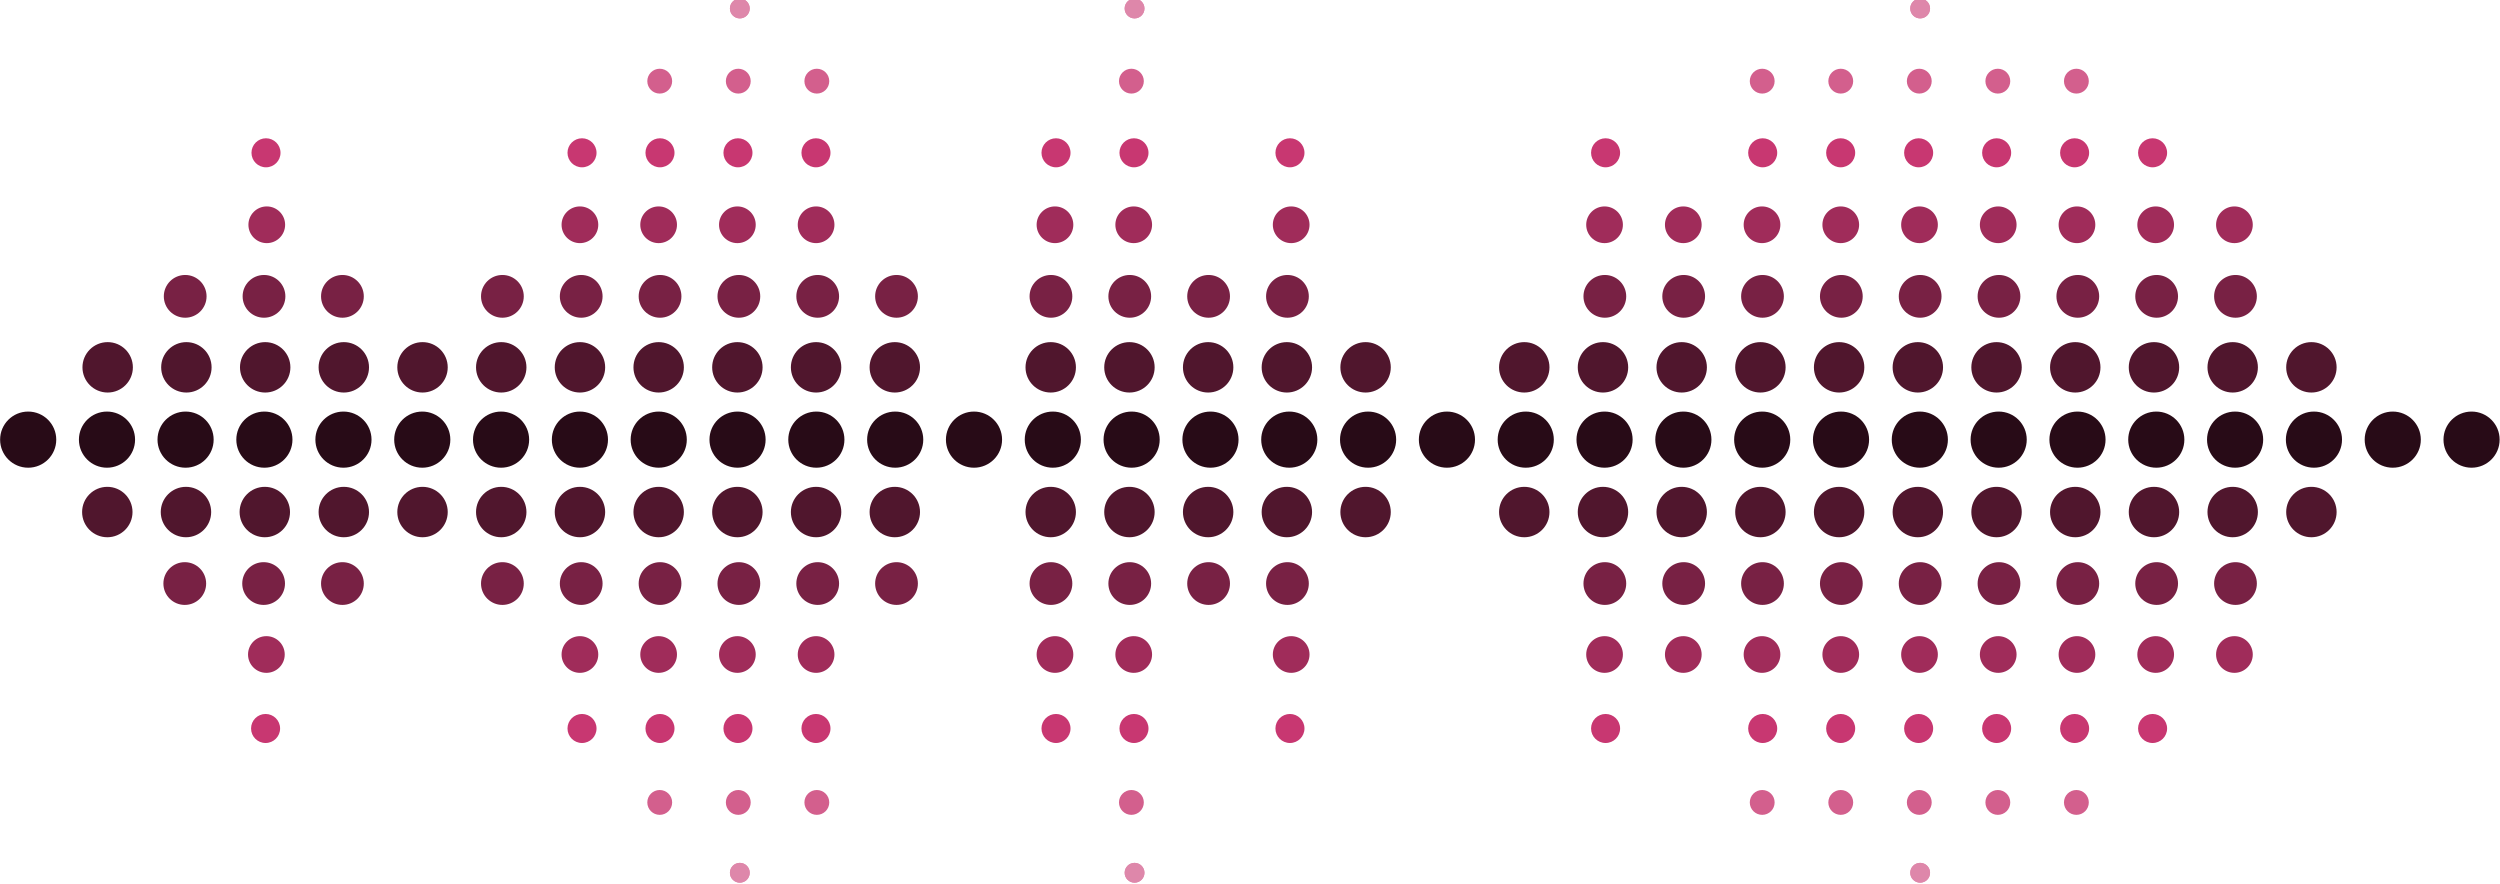 <?xml version="1.0" encoding="UTF-8" standalone="no"?>
<!-- Created with Inkscape (http://www.inkscape.org/) -->

<svg
   xmlns:dc="http://purl.org/dc/elements/1.1/"
   xmlns:cc="http://creativecommons.org/ns#"
   xmlns:rdf="http://www.w3.org/1999/02/22-rdf-syntax-ns#"
   xmlns:svg="http://www.w3.org/2000/svg"
   xmlns="http://www.w3.org/2000/svg"
   xmlns:sodipodi="http://sodipodi.sourceforge.net/DTD/sodipodi-0.dtd"
   xmlns:inkscape="http://www.inkscape.org/namespaces/inkscape"
   width="307.587"
   height="108.795"
   viewBox="0 0 81.382 28.785"
   version="1.1"
   id="svg1044"
   inkscape:version="0.92.4 (5da689c313, 2019-01-14)"
   sodipodi:docname="audio02.svg">
  <defs
     id="defs1038" />
  <sodipodi:namedview
     id="base"
     pagecolor="#ffffff"
     bordercolor="#666666"
     borderopacity="1.0"
     inkscape:pageopacity="0.0"
     inkscape:pageshadow="2"
     inkscape:zoom="3.959798"
     inkscape:cx="153.28897"
     inkscape:cy="36.327076"
     inkscape:document-units="mm"
     inkscape:current-layer="layer1"
     showgrid="false"
     units="px"
     inkscape:window-width="1920"
     inkscape:window-height="1017"
     inkscape:window-x="-8"
     inkscape:window-y="-8"
     inkscape:window-maximized="1" />
  <g
     inkscape:label="Layer 1"
     inkscape:groupmode="layer"
     id="layer1"
     transform="translate(1.668,-237.305)">
    <g
       id="g2564"
       transform="matrix(1.048,0,0,1.048,14.088,-13.951)">
      <g
         id="g2337">
        <circle
           style="opacity:1;fill:#280b17;fill-opacity:1;stroke:none;stroke-width:0.295;stroke-linecap:butt;stroke-linejoin:round;stroke-miterlimit:4;stroke-dasharray:none;stroke-opacity:1"
           id="path1613"
           cx="-14.159"
           cy="253.404"
           r="0.872" />
        <circle
           r="0.872"
           cy="253.404"
           cx="-11.711"
           id="circle1615"
           style="opacity:1;fill:#280b17;fill-opacity:1;stroke:none;stroke-width:0.295;stroke-linecap:butt;stroke-linejoin:round;stroke-miterlimit:4;stroke-dasharray:none;stroke-opacity:1" />
        <circle
           style="opacity:1;fill:#280b17;fill-opacity:1;stroke:none;stroke-width:0.295;stroke-linecap:butt;stroke-linejoin:round;stroke-miterlimit:4;stroke-dasharray:none;stroke-opacity:1"
           id="circle1619"
           cx="-9.27"
           cy="253.404"
           r="0.872" />
        <circle
           r="0.872"
           cy="253.404"
           cx="-6.822"
           id="circle1621"
           style="opacity:1;fill:#280b17;fill-opacity:1;stroke:none;stroke-width:0.295;stroke-linecap:butt;stroke-linejoin:round;stroke-miterlimit:4;stroke-dasharray:none;stroke-opacity:1" />
        <circle
           style="opacity:1;fill:#280b17;fill-opacity:1;stroke:none;stroke-width:0.295;stroke-linecap:butt;stroke-linejoin:round;stroke-miterlimit:4;stroke-dasharray:none;stroke-opacity:1"
           id="circle1623"
           cx="-4.366"
           cy="253.404"
           r="0.872" />
        <circle
           r="0.872"
           cy="253.404"
           cx="-1.918"
           id="circle1625"
           style="opacity:1;fill:#280b17;fill-opacity:1;stroke:none;stroke-width:0.295;stroke-linecap:butt;stroke-linejoin:round;stroke-miterlimit:4;stroke-dasharray:none;stroke-opacity:1" />
        <circle
           style="opacity:1;fill:#280b17;fill-opacity:1;stroke:none;stroke-width:0.295;stroke-linecap:butt;stroke-linejoin:round;stroke-miterlimit:4;stroke-dasharray:none;stroke-opacity:1"
           id="circle1627"
           cx="0.53"
           cy="253.404"
           r="0.872" />
        <circle
           r="0.872"
           cy="253.404"
           cx="2.979"
           id="circle1629"
           style="opacity:1;fill:#280b17;fill-opacity:1;stroke:none;stroke-width:0.295;stroke-linecap:butt;stroke-linejoin:round;stroke-miterlimit:4;stroke-dasharray:none;stroke-opacity:1" />
        <circle
           style="opacity:1;fill:#280b17;fill-opacity:1;stroke:none;stroke-width:0.295;stroke-linecap:butt;stroke-linejoin:round;stroke-miterlimit:4;stroke-dasharray:none;stroke-opacity:1"
           id="circle1631"
           cx="5.427"
           cy="253.404"
           r="0.872" />
        <circle
           r="0.872"
           cy="253.404"
           cx="7.875"
           id="circle1633"
           style="opacity:1;fill:#280b17;fill-opacity:1;stroke:none;stroke-width:0.295;stroke-linecap:butt;stroke-linejoin:round;stroke-miterlimit:4;stroke-dasharray:none;stroke-opacity:1" />
        <circle
           style="opacity:1;fill:#280b17;fill-opacity:1;stroke:none;stroke-width:0.295;stroke-linecap:butt;stroke-linejoin:round;stroke-miterlimit:4;stroke-dasharray:none;stroke-opacity:1"
           id="circle1635"
           cx="10.323"
           cy="253.404"
           r="0.872" />
        <circle
           r="0.872"
           cy="253.404"
           cx="12.772"
           id="circle1637"
           style="opacity:1;fill:#280b17;fill-opacity:1;stroke:none;stroke-width:0.295;stroke-linecap:butt;stroke-linejoin:round;stroke-miterlimit:4;stroke-dasharray:none;stroke-opacity:1" />
        <circle
           style="opacity:1;fill:#280b17;fill-opacity:1;stroke:none;stroke-width:0.295;stroke-linecap:butt;stroke-linejoin:round;stroke-miterlimit:4;stroke-dasharray:none;stroke-opacity:1"
           id="circle1639"
           cx="15.22"
           cy="253.404"
           r="0.872" />
        <circle
           r="0.872"
           cy="253.404"
           cx="17.668"
           id="circle1641"
           style="opacity:1;fill:#280b17;fill-opacity:1;stroke:none;stroke-width:0.295;stroke-linecap:butt;stroke-linejoin:round;stroke-miterlimit:4;stroke-dasharray:none;stroke-opacity:1" />
        <circle
           style="opacity:1;fill:#280b17;fill-opacity:1;stroke:none;stroke-width:0.295;stroke-linecap:butt;stroke-linejoin:round;stroke-miterlimit:4;stroke-dasharray:none;stroke-opacity:1"
           id="circle1643"
           cx="20.116"
           cy="253.404"
           r="0.872" />
        <circle
           r="0.872"
           cy="253.404"
           cx="22.565"
           id="circle1645"
           style="opacity:1;fill:#280b17;fill-opacity:1;stroke:none;stroke-width:0.295;stroke-linecap:butt;stroke-linejoin:round;stroke-miterlimit:4;stroke-dasharray:none;stroke-opacity:1" />
        <circle
           style="opacity:1;fill:#280b17;fill-opacity:1;stroke:none;stroke-width:0.295;stroke-linecap:butt;stroke-linejoin:round;stroke-miterlimit:4;stroke-dasharray:none;stroke-opacity:1"
           id="circle1647"
           cx="25.013"
           cy="253.404"
           r="0.872" />
        <circle
           r="0.872"
           cy="253.404"
           cx="27.461"
           id="circle1649"
           style="opacity:1;fill:#280b17;fill-opacity:1;stroke:none;stroke-width:0.295;stroke-linecap:butt;stroke-linejoin:round;stroke-miterlimit:4;stroke-dasharray:none;stroke-opacity:1" />
        <circle
           style="opacity:1;fill:#280b17;fill-opacity:1;stroke:none;stroke-width:0.295;stroke-linecap:butt;stroke-linejoin:round;stroke-miterlimit:4;stroke-dasharray:none;stroke-opacity:1"
           id="circle1651"
           cx="29.91"
           cy="253.404"
           r="0.872" />
        <circle
           r="0.872"
           cy="253.404"
           cx="32.358"
           id="circle1653"
           style="opacity:1;fill:#280b17;fill-opacity:1;stroke:none;stroke-width:0.295;stroke-linecap:butt;stroke-linejoin:round;stroke-miterlimit:4;stroke-dasharray:none;stroke-opacity:1" />
        <circle
           style="opacity:1;fill:#280b17;fill-opacity:1;stroke:none;stroke-width:0.295;stroke-linecap:butt;stroke-linejoin:round;stroke-miterlimit:4;stroke-dasharray:none;stroke-opacity:1"
           id="circle1655"
           cx="34.806"
           cy="253.404"
           r="0.872" />
        <circle
           r="0.872"
           cy="253.404"
           cx="37.254"
           id="circle1657"
           style="opacity:1;fill:#280b17;fill-opacity:1;stroke:none;stroke-width:0.295;stroke-linecap:butt;stroke-linejoin:round;stroke-miterlimit:4;stroke-dasharray:none;stroke-opacity:1" />
        <circle
           style="opacity:1;fill:#280b17;fill-opacity:1;stroke:none;stroke-width:0.295;stroke-linecap:butt;stroke-linejoin:round;stroke-miterlimit:4;stroke-dasharray:none;stroke-opacity:1"
           id="circle1659"
           cx="39.703"
           cy="253.404"
           r="0.872" />
        <circle
           r="0.872"
           cy="253.404"
           cx="42.151"
           id="circle1661"
           style="opacity:1;fill:#280b17;fill-opacity:1;stroke:none;stroke-width:0.295;stroke-linecap:butt;stroke-linejoin:round;stroke-miterlimit:4;stroke-dasharray:none;stroke-opacity:1" />
        <circle
           style="opacity:1;fill:#280b17;fill-opacity:1;stroke:none;stroke-width:0.295;stroke-linecap:butt;stroke-linejoin:round;stroke-miterlimit:4;stroke-dasharray:none;stroke-opacity:1"
           id="circle1663"
           cx="44.599"
           cy="253.404"
           r="0.872" />
        <circle
           r="0.872"
           cy="253.404"
           cx="47.048"
           id="circle1665"
           style="opacity:1;fill:#280b17;fill-opacity:1;stroke:none;stroke-width:0.295;stroke-linecap:butt;stroke-linejoin:round;stroke-miterlimit:4;stroke-dasharray:none;stroke-opacity:1" />
        <circle
           style="opacity:1;fill:#280b17;fill-opacity:1;stroke:none;stroke-width:0.295;stroke-linecap:butt;stroke-linejoin:round;stroke-miterlimit:4;stroke-dasharray:none;stroke-opacity:1"
           id="circle1667"
           cx="49.496"
           cy="253.404"
           r="0.872" />
        <circle
           r="0.872"
           cy="253.404"
           cx="51.944"
           id="circle1669"
           style="opacity:1;fill:#280b17;fill-opacity:1;stroke:none;stroke-width:0.295;stroke-linecap:butt;stroke-linejoin:round;stroke-miterlimit:4;stroke-dasharray:none;stroke-opacity:1" />
        <circle
           style="opacity:1;fill:#280b17;fill-opacity:1;stroke:none;stroke-width:0.295;stroke-linecap:butt;stroke-linejoin:round;stroke-miterlimit:4;stroke-dasharray:none;stroke-opacity:1"
           id="circle1671"
           cx="54.392"
           cy="253.404"
           r="0.872" />
        <circle
           r="0.872"
           cy="253.404"
           cx="56.841"
           id="circle1673"
           style="opacity:1;fill:#280b17;fill-opacity:1;stroke:none;stroke-width:0.295;stroke-linecap:butt;stroke-linejoin:round;stroke-miterlimit:4;stroke-dasharray:none;stroke-opacity:1" />
        <circle
           style="opacity:1;fill:#280b17;fill-opacity:1;stroke:none;stroke-width:0.295;stroke-linecap:butt;stroke-linejoin:round;stroke-miterlimit:4;stroke-dasharray:none;stroke-opacity:1"
           id="circle1675"
           cx="59.289"
           cy="253.404"
           r="0.872" />
        <circle
           r="0.872"
           cy="253.404"
           cx="61.737"
           id="circle1677"
           style="opacity:1;fill:#280b17;fill-opacity:1;stroke:none;stroke-width:0.295;stroke-linecap:butt;stroke-linejoin:round;stroke-miterlimit:4;stroke-dasharray:none;stroke-opacity:1" />
        <circle
           style="opacity:1;fill:#50162d;fill-opacity:1;stroke:none;stroke-width:0.287;stroke-linecap:butt;stroke-linejoin:round;stroke-miterlimit:4;stroke-dasharray:none;stroke-opacity:1"
           id="path1679"
           cx="-11.69"
           cy="251.158"
           r="0.783" />
        <circle
           r="0.783"
           cy="251.158"
           cx="-9.245"
           id="circle1681"
           style="opacity:1;fill:#50162d;fill-opacity:1;stroke:none;stroke-width:0.287;stroke-linecap:butt;stroke-linejoin:round;stroke-miterlimit:4;stroke-dasharray:none;stroke-opacity:1" />
        <circle
           style="opacity:1;fill:#50162d;fill-opacity:1;stroke:none;stroke-width:0.287;stroke-linecap:butt;stroke-linejoin:round;stroke-miterlimit:4;stroke-dasharray:none;stroke-opacity:1"
           id="circle1683"
           cx="-6.797"
           cy="251.158"
           r="0.783" />
        <circle
           r="0.783"
           cy="251.158"
           cx="-4.355"
           id="circle1685"
           style="opacity:1;fill:#50162d;fill-opacity:1;stroke:none;stroke-width:0.287;stroke-linecap:butt;stroke-linejoin:round;stroke-miterlimit:4;stroke-dasharray:none;stroke-opacity:1" />
        <circle
           style="opacity:1;fill:#50162d;fill-opacity:1;stroke:none;stroke-width:0.287;stroke-linecap:butt;stroke-linejoin:round;stroke-miterlimit:4;stroke-dasharray:none;stroke-opacity:1"
           id="circle1687"
           cx="-1.91"
           cy="251.158"
           r="0.783" />
        <circle
           r="0.783"
           cy="251.158"
           cx="0.535"
           id="circle1689"
           style="opacity:1;fill:#50162d;fill-opacity:1;stroke:none;stroke-width:0.287;stroke-linecap:butt;stroke-linejoin:round;stroke-miterlimit:4;stroke-dasharray:none;stroke-opacity:1" />
        <circle
           style="opacity:1;fill:#50162d;fill-opacity:1;stroke:none;stroke-width:0.287;stroke-linecap:butt;stroke-linejoin:round;stroke-miterlimit:4;stroke-dasharray:none;stroke-opacity:1"
           id="circle1691"
           cx="2.98"
           cy="251.158"
           r="0.783" />
        <circle
           r="0.783"
           cy="251.158"
           cx="5.425"
           id="circle1693"
           style="opacity:1;fill:#50162d;fill-opacity:1;stroke:none;stroke-width:0.287;stroke-linecap:butt;stroke-linejoin:round;stroke-miterlimit:4;stroke-dasharray:none;stroke-opacity:1" />
        <circle
           style="opacity:1;fill:#50162d;fill-opacity:1;stroke:none;stroke-width:0.287;stroke-linecap:butt;stroke-linejoin:round;stroke-miterlimit:4;stroke-dasharray:none;stroke-opacity:1"
           id="circle1695"
           cx="7.87"
           cy="251.158"
           r="0.783" />
        <circle
           r="0.783"
           cy="251.158"
           cx="10.315"
           id="circle1697"
           style="opacity:1;fill:#50162d;fill-opacity:1;stroke:none;stroke-width:0.287;stroke-linecap:butt;stroke-linejoin:round;stroke-miterlimit:4;stroke-dasharray:none;stroke-opacity:1" />
        <circle
           style="opacity:1;fill:#50162d;fill-opacity:1;stroke:none;stroke-width:0.287;stroke-linecap:butt;stroke-linejoin:round;stroke-miterlimit:4;stroke-dasharray:none;stroke-opacity:1"
           id="circle1699"
           cx="12.76"
           cy="251.158"
           r="0.783" />
        <circle
           r="0.783"
           cy="251.158"
           cx="32.312"
           id="circle1723"
           style="opacity:1;fill:#50162d;fill-opacity:1;stroke:none;stroke-width:0.287;stroke-linecap:butt;stroke-linejoin:round;stroke-miterlimit:4;stroke-dasharray:none;stroke-opacity:1" />
        <circle
           style="opacity:1;fill:#50162d;fill-opacity:1;stroke:none;stroke-width:0.287;stroke-linecap:butt;stroke-linejoin:round;stroke-miterlimit:4;stroke-dasharray:none;stroke-opacity:1"
           id="circle1725"
           cx="34.757"
           cy="251.158"
           r="0.783" />
        <circle
           r="0.783"
           cy="251.158"
           cx="37.202"
           id="circle1727"
           style="opacity:1;fill:#50162d;fill-opacity:1;stroke:none;stroke-width:0.287;stroke-linecap:butt;stroke-linejoin:round;stroke-miterlimit:4;stroke-dasharray:none;stroke-opacity:1" />
        <circle
           style="opacity:1;fill:#50162d;fill-opacity:1;stroke:none;stroke-width:0.287;stroke-linecap:butt;stroke-linejoin:round;stroke-miterlimit:4;stroke-dasharray:none;stroke-opacity:1"
           id="circle1729"
           cx="39.647"
           cy="251.158"
           r="0.783" />
        <circle
           r="0.783"
           cy="251.158"
           cx="42.092"
           id="circle1731"
           style="opacity:1;fill:#50162d;fill-opacity:1;stroke:none;stroke-width:0.287;stroke-linecap:butt;stroke-linejoin:round;stroke-miterlimit:4;stroke-dasharray:none;stroke-opacity:1" />
        <circle
           style="opacity:1;fill:#50162d;fill-opacity:1;stroke:none;stroke-width:0.287;stroke-linecap:butt;stroke-linejoin:round;stroke-miterlimit:4;stroke-dasharray:none;stroke-opacity:1"
           id="circle1733"
           cx="44.537"
           cy="251.158"
           r="0.783" />
        <circle
           r="0.783"
           cy="251.158"
           cx="46.982"
           id="circle1735"
           style="opacity:1;fill:#50162d;fill-opacity:1;stroke:none;stroke-width:0.287;stroke-linecap:butt;stroke-linejoin:round;stroke-miterlimit:4;stroke-dasharray:none;stroke-opacity:1" />
        <circle
           style="opacity:1;fill:#50162d;fill-opacity:1;stroke:none;stroke-width:0.287;stroke-linecap:butt;stroke-linejoin:round;stroke-miterlimit:4;stroke-dasharray:none;stroke-opacity:1"
           id="circle1737"
           cx="49.427"
           cy="251.158"
           r="0.783" />
        <circle
           r="0.783"
           cy="251.158"
           cx="51.872"
           id="circle1739"
           style="opacity:1;fill:#50162d;fill-opacity:1;stroke:none;stroke-width:0.287;stroke-linecap:butt;stroke-linejoin:round;stroke-miterlimit:4;stroke-dasharray:none;stroke-opacity:1" />
        <circle
           style="opacity:1;fill:#50162d;fill-opacity:1;stroke:none;stroke-width:0.287;stroke-linecap:butt;stroke-linejoin:round;stroke-miterlimit:4;stroke-dasharray:none;stroke-opacity:1"
           id="circle1741"
           cx="54.317"
           cy="251.158"
           r="0.783" />
        <circle
           r="0.783"
           cy="251.158"
           cx="56.762"
           id="circle1743"
           style="opacity:1;fill:#50162d;fill-opacity:1;stroke:none;stroke-width:0.287;stroke-linecap:butt;stroke-linejoin:round;stroke-miterlimit:4;stroke-dasharray:none;stroke-opacity:1" />
        <circle
           r="0.783"
           cy="251.158"
           cx="17.603"
           id="circle1745"
           style="opacity:1;fill:#50162d;fill-opacity:1;stroke:none;stroke-width:0.287;stroke-linecap:butt;stroke-linejoin:round;stroke-miterlimit:4;stroke-dasharray:none;stroke-opacity:1" />
        <circle
           style="opacity:1;fill:#50162d;fill-opacity:1;stroke:none;stroke-width:0.287;stroke-linecap:butt;stroke-linejoin:round;stroke-miterlimit:4;stroke-dasharray:none;stroke-opacity:1"
           id="circle1747"
           cx="20.048"
           cy="251.158"
           r="0.783" />
        <circle
           r="0.783"
           cy="251.158"
           cx="22.493"
           id="circle1749"
           style="opacity:1;fill:#50162d;fill-opacity:1;stroke:none;stroke-width:0.287;stroke-linecap:butt;stroke-linejoin:round;stroke-miterlimit:4;stroke-dasharray:none;stroke-opacity:1" />
        <circle
           style="opacity:1;fill:#50162d;fill-opacity:1;stroke:none;stroke-width:0.287;stroke-linecap:butt;stroke-linejoin:round;stroke-miterlimit:4;stroke-dasharray:none;stroke-opacity:1"
           id="circle1751"
           cx="24.938"
           cy="251.158"
           r="0.783" />
        <circle
           r="0.783"
           cy="251.158"
           cx="27.383"
           id="circle1753"
           style="opacity:1;fill:#50162d;fill-opacity:1;stroke:none;stroke-width:0.287;stroke-linecap:butt;stroke-linejoin:round;stroke-miterlimit:4;stroke-dasharray:none;stroke-opacity:1" />
        <circle
           r="0.783"
           cy="255.653"
           cx="-11.701"
           id="circle1755"
           style="opacity:1;fill:#50162d;fill-opacity:1;stroke:none;stroke-width:0.287;stroke-linecap:butt;stroke-linejoin:round;stroke-miterlimit:4;stroke-dasharray:none;stroke-opacity:1" />
        <circle
           style="opacity:1;fill:#50162d;fill-opacity:1;stroke:none;stroke-width:0.287;stroke-linecap:butt;stroke-linejoin:round;stroke-miterlimit:4;stroke-dasharray:none;stroke-opacity:1"
           id="circle1757"
           cx="-9.258"
           cy="255.653"
           r="0.783" />
        <circle
           r="0.783"
           cy="255.653"
           cx="-6.809"
           id="circle1759"
           style="opacity:1;fill:#50162d;fill-opacity:1;stroke:none;stroke-width:0.287;stroke-linecap:butt;stroke-linejoin:round;stroke-miterlimit:4;stroke-dasharray:none;stroke-opacity:1" />
        <circle
           style="opacity:1;fill:#50162d;fill-opacity:1;stroke:none;stroke-width:0.287;stroke-linecap:butt;stroke-linejoin:round;stroke-miterlimit:4;stroke-dasharray:none;stroke-opacity:1"
           id="circle1761"
           cx="-4.355"
           cy="255.653"
           r="0.783" />
        <circle
           r="0.783"
           cy="255.653"
           cx="-1.91"
           id="circle1763"
           style="opacity:1;fill:#50162d;fill-opacity:1;stroke:none;stroke-width:0.287;stroke-linecap:butt;stroke-linejoin:round;stroke-miterlimit:4;stroke-dasharray:none;stroke-opacity:1" />
        <circle
           style="opacity:1;fill:#50162d;fill-opacity:1;stroke:none;stroke-width:0.287;stroke-linecap:butt;stroke-linejoin:round;stroke-miterlimit:4;stroke-dasharray:none;stroke-opacity:1"
           id="circle1765"
           cx="0.535"
           cy="255.653"
           r="0.783" />
        <circle
           r="0.783"
           cy="255.653"
           cx="2.98"
           id="circle1767"
           style="opacity:1;fill:#50162d;fill-opacity:1;stroke:none;stroke-width:0.287;stroke-linecap:butt;stroke-linejoin:round;stroke-miterlimit:4;stroke-dasharray:none;stroke-opacity:1" />
        <circle
           style="opacity:1;fill:#50162d;fill-opacity:1;stroke:none;stroke-width:0.287;stroke-linecap:butt;stroke-linejoin:round;stroke-miterlimit:4;stroke-dasharray:none;stroke-opacity:1"
           id="circle1769"
           cx="5.425"
           cy="255.653"
           r="0.783" />
        <circle
           r="0.783"
           cy="255.653"
           cx="7.87"
           id="circle1771"
           style="opacity:1;fill:#50162d;fill-opacity:1;stroke:none;stroke-width:0.287;stroke-linecap:butt;stroke-linejoin:round;stroke-miterlimit:4;stroke-dasharray:none;stroke-opacity:1" />
        <circle
           style="opacity:1;fill:#50162d;fill-opacity:1;stroke:none;stroke-width:0.287;stroke-linecap:butt;stroke-linejoin:round;stroke-miterlimit:4;stroke-dasharray:none;stroke-opacity:1"
           id="circle1773"
           cx="10.315"
           cy="255.653"
           r="0.783" />
        <circle
           r="0.783"
           cy="255.653"
           cx="12.76"
           id="circle1775"
           style="opacity:1;fill:#50162d;fill-opacity:1;stroke:none;stroke-width:0.287;stroke-linecap:butt;stroke-linejoin:round;stroke-miterlimit:4;stroke-dasharray:none;stroke-opacity:1" />
        <circle
           style="opacity:1;fill:#50162d;fill-opacity:1;stroke:none;stroke-width:0.287;stroke-linecap:butt;stroke-linejoin:round;stroke-miterlimit:4;stroke-dasharray:none;stroke-opacity:1"
           id="circle1777"
           cx="32.312"
           cy="255.653"
           r="0.783" />
        <circle
           r="0.783"
           cy="255.653"
           cx="34.757"
           id="circle1779"
           style="opacity:1;fill:#50162d;fill-opacity:1;stroke:none;stroke-width:0.287;stroke-linecap:butt;stroke-linejoin:round;stroke-miterlimit:4;stroke-dasharray:none;stroke-opacity:1" />
        <circle
           style="opacity:1;fill:#50162d;fill-opacity:1;stroke:none;stroke-width:0.287;stroke-linecap:butt;stroke-linejoin:round;stroke-miterlimit:4;stroke-dasharray:none;stroke-opacity:1"
           id="circle1781"
           cx="37.202"
           cy="255.653"
           r="0.783" />
        <circle
           r="0.783"
           cy="255.653"
           cx="39.647"
           id="circle1783"
           style="opacity:1;fill:#50162d;fill-opacity:1;stroke:none;stroke-width:0.287;stroke-linecap:butt;stroke-linejoin:round;stroke-miterlimit:4;stroke-dasharray:none;stroke-opacity:1" />
        <circle
           style="opacity:1;fill:#50162d;fill-opacity:1;stroke:none;stroke-width:0.287;stroke-linecap:butt;stroke-linejoin:round;stroke-miterlimit:4;stroke-dasharray:none;stroke-opacity:1"
           id="circle1785"
           cx="42.092"
           cy="255.653"
           r="0.783" />
        <circle
           r="0.783"
           cy="255.653"
           cx="44.537"
           id="circle1787"
           style="opacity:1;fill:#50162d;fill-opacity:1;stroke:none;stroke-width:0.287;stroke-linecap:butt;stroke-linejoin:round;stroke-miterlimit:4;stroke-dasharray:none;stroke-opacity:1" />
        <circle
           style="opacity:1;fill:#50162d;fill-opacity:1;stroke:none;stroke-width:0.287;stroke-linecap:butt;stroke-linejoin:round;stroke-miterlimit:4;stroke-dasharray:none;stroke-opacity:1"
           id="circle1789"
           cx="46.982"
           cy="255.653"
           r="0.783" />
        <circle
           r="0.783"
           cy="255.653"
           cx="49.427"
           id="circle1791"
           style="opacity:1;fill:#50162d;fill-opacity:1;stroke:none;stroke-width:0.287;stroke-linecap:butt;stroke-linejoin:round;stroke-miterlimit:4;stroke-dasharray:none;stroke-opacity:1" />
        <circle
           style="opacity:1;fill:#50162d;fill-opacity:1;stroke:none;stroke-width:0.287;stroke-linecap:butt;stroke-linejoin:round;stroke-miterlimit:4;stroke-dasharray:none;stroke-opacity:1"
           id="circle1793"
           cx="51.872"
           cy="255.653"
           r="0.783" />
        <circle
           r="0.783"
           cy="255.653"
           cx="54.317"
           id="circle1795"
           style="opacity:1;fill:#50162d;fill-opacity:1;stroke:none;stroke-width:0.287;stroke-linecap:butt;stroke-linejoin:round;stroke-miterlimit:4;stroke-dasharray:none;stroke-opacity:1" />
        <circle
           style="opacity:1;fill:#50162d;fill-opacity:1;stroke:none;stroke-width:0.287;stroke-linecap:butt;stroke-linejoin:round;stroke-miterlimit:4;stroke-dasharray:none;stroke-opacity:1"
           id="circle1797"
           cx="56.762"
           cy="255.653"
           r="0.783" />
        <circle
           style="opacity:1;fill:#50162d;fill-opacity:1;stroke:none;stroke-width:0.287;stroke-linecap:butt;stroke-linejoin:round;stroke-miterlimit:4;stroke-dasharray:none;stroke-opacity:1"
           id="circle1799"
           cx="17.603"
           cy="255.653"
           r="0.783" />
        <circle
           r="0.783"
           cy="255.653"
           cx="20.048"
           id="circle1801"
           style="opacity:1;fill:#50162d;fill-opacity:1;stroke:none;stroke-width:0.287;stroke-linecap:butt;stroke-linejoin:round;stroke-miterlimit:4;stroke-dasharray:none;stroke-opacity:1" />
        <circle
           style="opacity:1;fill:#50162d;fill-opacity:1;stroke:none;stroke-width:0.287;stroke-linecap:butt;stroke-linejoin:round;stroke-miterlimit:4;stroke-dasharray:none;stroke-opacity:1"
           id="circle1803"
           cx="22.493"
           cy="255.653"
           r="0.783" />
        <circle
           r="0.783"
           cy="255.653"
           cx="24.938"
           id="circle1805"
           style="opacity:1;fill:#50162d;fill-opacity:1;stroke:none;stroke-width:0.287;stroke-linecap:butt;stroke-linejoin:round;stroke-miterlimit:4;stroke-dasharray:none;stroke-opacity:1" />
        <circle
           style="opacity:1;fill:#50162d;fill-opacity:1;stroke:none;stroke-width:0.287;stroke-linecap:butt;stroke-linejoin:round;stroke-miterlimit:4;stroke-dasharray:none;stroke-opacity:1"
           id="circle1807"
           cx="27.383"
           cy="255.653"
           r="0.783" />
        <circle
           style="opacity:1;fill:#782144;fill-opacity:1;stroke:none;stroke-width:0.261;stroke-linecap:butt;stroke-linejoin:round;stroke-miterlimit:4;stroke-dasharray:none;stroke-opacity:1"
           id="path1809"
           cx="34.815"
           cy="248.953"
           r="0.664" />
        <circle
           r="0.664"
           cy="248.953"
           cx="37.264"
           id="circle1811"
           style="opacity:1;fill:#782144;fill-opacity:1;stroke:none;stroke-width:0.261;stroke-linecap:butt;stroke-linejoin:round;stroke-miterlimit:4;stroke-dasharray:none;stroke-opacity:1" />
        <circle
           style="opacity:1;fill:#782144;fill-opacity:1;stroke:none;stroke-width:0.261;stroke-linecap:butt;stroke-linejoin:round;stroke-miterlimit:4;stroke-dasharray:none;stroke-opacity:1"
           id="circle1813"
           cx="39.712"
           cy="248.953"
           r="0.664" />
        <circle
           r="0.664"
           cy="248.953"
           cx="42.161"
           id="circle1815"
           style="opacity:1;fill:#782144;fill-opacity:1;stroke:none;stroke-width:0.261;stroke-linecap:butt;stroke-linejoin:round;stroke-miterlimit:4;stroke-dasharray:none;stroke-opacity:1" />
        <circle
           style="opacity:1;fill:#782144;fill-opacity:1;stroke:none;stroke-width:0.261;stroke-linecap:butt;stroke-linejoin:round;stroke-miterlimit:4;stroke-dasharray:none;stroke-opacity:1"
           id="circle1817"
           cx="44.609"
           cy="248.953"
           r="0.664" />
        <circle
           r="0.664"
           cy="248.953"
           cx="47.058"
           id="circle1819"
           style="opacity:1;fill:#782144;fill-opacity:1;stroke:none;stroke-width:0.261;stroke-linecap:butt;stroke-linejoin:round;stroke-miterlimit:4;stroke-dasharray:none;stroke-opacity:1" />
        <circle
           style="opacity:1;fill:#782144;fill-opacity:1;stroke:none;stroke-width:0.261;stroke-linecap:butt;stroke-linejoin:round;stroke-miterlimit:4;stroke-dasharray:none;stroke-opacity:1"
           id="circle1821"
           cx="49.506"
           cy="248.953"
           r="0.664" />
        <circle
           r="0.664"
           cy="248.953"
           cx="51.955"
           id="circle1823"
           style="opacity:1;fill:#782144;fill-opacity:1;stroke:none;stroke-width:0.261;stroke-linecap:butt;stroke-linejoin:round;stroke-miterlimit:4;stroke-dasharray:none;stroke-opacity:1" />
        <circle
           style="opacity:1;fill:#782144;fill-opacity:1;stroke:none;stroke-width:0.261;stroke-linecap:butt;stroke-linejoin:round;stroke-miterlimit:4;stroke-dasharray:none;stroke-opacity:1"
           id="circle1825"
           cx="54.404"
           cy="248.953"
           r="0.664" />
        <circle
           r="0.664"
           cy="248.953"
           cx="0.571"
           id="circle1841"
           style="opacity:1;fill:#782144;fill-opacity:1;stroke:none;stroke-width:0.261;stroke-linecap:butt;stroke-linejoin:round;stroke-miterlimit:4;stroke-dasharray:none;stroke-opacity:1" />
        <circle
           style="opacity:1;fill:#782144;fill-opacity:1;stroke:none;stroke-width:0.261;stroke-linecap:butt;stroke-linejoin:round;stroke-miterlimit:4;stroke-dasharray:none;stroke-opacity:1"
           id="circle1843"
           cx="3.019"
           cy="248.953"
           r="0.664" />
        <circle
           r="0.664"
           cy="248.953"
           cx="5.468"
           id="circle1845"
           style="opacity:1;fill:#782144;fill-opacity:1;stroke:none;stroke-width:0.261;stroke-linecap:butt;stroke-linejoin:round;stroke-miterlimit:4;stroke-dasharray:none;stroke-opacity:1" />
        <circle
           style="opacity:1;fill:#782144;fill-opacity:1;stroke:none;stroke-width:0.261;stroke-linecap:butt;stroke-linejoin:round;stroke-miterlimit:4;stroke-dasharray:none;stroke-opacity:1"
           id="circle1847"
           cx="7.916"
           cy="248.953"
           r="0.664" />
        <circle
           r="0.664"
           cy="248.953"
           cx="10.365"
           id="circle1849"
           style="opacity:1;fill:#782144;fill-opacity:1;stroke:none;stroke-width:0.261;stroke-linecap:butt;stroke-linejoin:round;stroke-miterlimit:4;stroke-dasharray:none;stroke-opacity:1" />
        <circle
           style="opacity:1;fill:#782144;fill-opacity:1;stroke:none;stroke-width:0.261;stroke-linecap:butt;stroke-linejoin:round;stroke-miterlimit:4;stroke-dasharray:none;stroke-opacity:1"
           id="circle1851"
           cx="12.813"
           cy="248.953"
           r="0.664" />
        <circle
           style="opacity:1;fill:#782144;fill-opacity:1;stroke:none;stroke-width:0.261;stroke-linecap:butt;stroke-linejoin:round;stroke-miterlimit:4;stroke-dasharray:none;stroke-opacity:1"
           id="circle1853"
           cx="17.61"
           cy="248.953"
           r="0.664" />
        <circle
           r="0.664"
           cy="248.953"
           cx="20.058"
           id="circle1855"
           style="opacity:1;fill:#782144;fill-opacity:1;stroke:none;stroke-width:0.261;stroke-linecap:butt;stroke-linejoin:round;stroke-miterlimit:4;stroke-dasharray:none;stroke-opacity:1" />
        <circle
           style="opacity:1;fill:#782144;fill-opacity:1;stroke:none;stroke-width:0.261;stroke-linecap:butt;stroke-linejoin:round;stroke-miterlimit:4;stroke-dasharray:none;stroke-opacity:1"
           id="circle1857"
           cx="22.507"
           cy="248.953"
           r="0.664" />
        <circle
           r="0.664"
           cy="248.953"
           cx="24.956"
           id="circle1859"
           style="opacity:1;fill:#782144;fill-opacity:1;stroke:none;stroke-width:0.261;stroke-linecap:butt;stroke-linejoin:round;stroke-miterlimit:4;stroke-dasharray:none;stroke-opacity:1" />
        <circle
           style="opacity:1;fill:#782144;fill-opacity:1;stroke:none;stroke-width:0.261;stroke-linecap:butt;stroke-linejoin:round;stroke-miterlimit:4;stroke-dasharray:none;stroke-opacity:1"
           id="circle1861"
           cx="-9.282"
           cy="248.953"
           r="0.664" />
        <circle
           r="0.664"
           cy="248.953"
           cx="-6.834"
           id="circle1863"
           style="opacity:1;fill:#782144;fill-opacity:1;stroke:none;stroke-width:0.261;stroke-linecap:butt;stroke-linejoin:round;stroke-miterlimit:4;stroke-dasharray:none;stroke-opacity:1" />
        <circle
           style="opacity:1;fill:#782144;fill-opacity:1;stroke:none;stroke-width:0.261;stroke-linecap:butt;stroke-linejoin:round;stroke-miterlimit:4;stroke-dasharray:none;stroke-opacity:1"
           id="circle1865"
           cx="-4.398"
           cy="248.953"
           r="0.664" />
        <circle
           r="0.664"
           cy="257.874"
           cx="34.815"
           id="circle1867"
           style="opacity:1;fill:#782144;fill-opacity:1;stroke:none;stroke-width:0.261;stroke-linecap:butt;stroke-linejoin:round;stroke-miterlimit:4;stroke-dasharray:none;stroke-opacity:1" />
        <circle
           style="opacity:1;fill:#782144;fill-opacity:1;stroke:none;stroke-width:0.261;stroke-linecap:butt;stroke-linejoin:round;stroke-miterlimit:4;stroke-dasharray:none;stroke-opacity:1"
           id="circle1869"
           cx="37.264"
           cy="257.874"
           r="0.664" />
        <circle
           r="0.664"
           cy="257.874"
           cx="39.712"
           id="circle1871"
           style="opacity:1;fill:#782144;fill-opacity:1;stroke:none;stroke-width:0.261;stroke-linecap:butt;stroke-linejoin:round;stroke-miterlimit:4;stroke-dasharray:none;stroke-opacity:1" />
        <circle
           style="opacity:1;fill:#782144;fill-opacity:1;stroke:none;stroke-width:0.261;stroke-linecap:butt;stroke-linejoin:round;stroke-miterlimit:4;stroke-dasharray:none;stroke-opacity:1"
           id="circle1873"
           cx="42.161"
           cy="257.874"
           r="0.664" />
        <circle
           r="0.664"
           cy="257.874"
           cx="44.609"
           id="circle1875"
           style="opacity:1;fill:#782144;fill-opacity:1;stroke:none;stroke-width:0.261;stroke-linecap:butt;stroke-linejoin:round;stroke-miterlimit:4;stroke-dasharray:none;stroke-opacity:1" />
        <circle
           style="opacity:1;fill:#782144;fill-opacity:1;stroke:none;stroke-width:0.261;stroke-linecap:butt;stroke-linejoin:round;stroke-miterlimit:4;stroke-dasharray:none;stroke-opacity:1"
           id="circle1877"
           cx="47.058"
           cy="257.874"
           r="0.664" />
        <circle
           r="0.664"
           cy="257.874"
           cx="49.506"
           id="circle1879"
           style="opacity:1;fill:#782144;fill-opacity:1;stroke:none;stroke-width:0.261;stroke-linecap:butt;stroke-linejoin:round;stroke-miterlimit:4;stroke-dasharray:none;stroke-opacity:1" />
        <circle
           style="opacity:1;fill:#782144;fill-opacity:1;stroke:none;stroke-width:0.261;stroke-linecap:butt;stroke-linejoin:round;stroke-miterlimit:4;stroke-dasharray:none;stroke-opacity:1"
           id="circle1881"
           cx="51.955"
           cy="257.874"
           r="0.664" />
        <circle
           r="0.664"
           cy="257.874"
           cx="54.404"
           id="circle1883"
           style="opacity:1;fill:#782144;fill-opacity:1;stroke:none;stroke-width:0.261;stroke-linecap:butt;stroke-linejoin:round;stroke-miterlimit:4;stroke-dasharray:none;stroke-opacity:1" />
        <circle
           style="opacity:1;fill:#782144;fill-opacity:1;stroke:none;stroke-width:0.261;stroke-linecap:butt;stroke-linejoin:round;stroke-miterlimit:4;stroke-dasharray:none;stroke-opacity:1"
           id="circle1885"
           cx="0.571"
           cy="257.874"
           r="0.664" />
        <circle
           r="0.664"
           cy="257.874"
           cx="3.019"
           id="circle1887"
           style="opacity:1;fill:#782144;fill-opacity:1;stroke:none;stroke-width:0.261;stroke-linecap:butt;stroke-linejoin:round;stroke-miterlimit:4;stroke-dasharray:none;stroke-opacity:1" />
        <circle
           style="opacity:1;fill:#782144;fill-opacity:1;stroke:none;stroke-width:0.261;stroke-linecap:butt;stroke-linejoin:round;stroke-miterlimit:4;stroke-dasharray:none;stroke-opacity:1"
           id="circle1889"
           cx="5.468"
           cy="257.874"
           r="0.664" />
        <circle
           r="0.664"
           cy="257.874"
           cx="7.916"
           id="circle1891"
           style="opacity:1;fill:#782144;fill-opacity:1;stroke:none;stroke-width:0.261;stroke-linecap:butt;stroke-linejoin:round;stroke-miterlimit:4;stroke-dasharray:none;stroke-opacity:1" />
        <circle
           style="opacity:1;fill:#782144;fill-opacity:1;stroke:none;stroke-width:0.261;stroke-linecap:butt;stroke-linejoin:round;stroke-miterlimit:4;stroke-dasharray:none;stroke-opacity:1"
           id="circle1893"
           cx="10.365"
           cy="257.874"
           r="0.664" />
        <circle
           r="0.664"
           cy="257.874"
           cx="12.813"
           id="circle1895"
           style="opacity:1;fill:#782144;fill-opacity:1;stroke:none;stroke-width:0.261;stroke-linecap:butt;stroke-linejoin:round;stroke-miterlimit:4;stroke-dasharray:none;stroke-opacity:1" />
        <circle
           r="0.664"
           cy="257.874"
           cx="17.61"
           id="circle1897"
           style="opacity:1;fill:#782144;fill-opacity:1;stroke:none;stroke-width:0.261;stroke-linecap:butt;stroke-linejoin:round;stroke-miterlimit:4;stroke-dasharray:none;stroke-opacity:1" />
        <circle
           style="opacity:1;fill:#782144;fill-opacity:1;stroke:none;stroke-width:0.261;stroke-linecap:butt;stroke-linejoin:round;stroke-miterlimit:4;stroke-dasharray:none;stroke-opacity:1"
           id="circle1899"
           cx="20.058"
           cy="257.874"
           r="0.664" />
        <circle
           r="0.664"
           cy="257.874"
           cx="22.507"
           id="circle1901"
           style="opacity:1;fill:#782144;fill-opacity:1;stroke:none;stroke-width:0.261;stroke-linecap:butt;stroke-linejoin:round;stroke-miterlimit:4;stroke-dasharray:none;stroke-opacity:1" />
        <circle
           style="opacity:1;fill:#782144;fill-opacity:1;stroke:none;stroke-width:0.261;stroke-linecap:butt;stroke-linejoin:round;stroke-miterlimit:4;stroke-dasharray:none;stroke-opacity:1"
           id="circle1903"
           cx="24.956"
           cy="257.874"
           r="0.664" />
        <circle
           r="0.664"
           cy="257.874"
           cx="-9.295"
           id="circle1905"
           style="opacity:1;fill:#782144;fill-opacity:1;stroke:none;stroke-width:0.261;stroke-linecap:butt;stroke-linejoin:round;stroke-miterlimit:4;stroke-dasharray:none;stroke-opacity:1" />
        <circle
           style="opacity:1;fill:#782144;fill-opacity:1;stroke:none;stroke-width:0.261;stroke-linecap:butt;stroke-linejoin:round;stroke-miterlimit:4;stroke-dasharray:none;stroke-opacity:1"
           id="circle1907"
           cx="-6.846"
           cy="257.874"
           r="0.664" />
        <circle
           r="0.664"
           cy="257.874"
           cx="-4.398"
           id="circle1909"
           style="opacity:1;fill:#782144;fill-opacity:1;stroke:none;stroke-width:0.261;stroke-linecap:butt;stroke-linejoin:round;stroke-miterlimit:4;stroke-dasharray:none;stroke-opacity:1" />
        <circle
           style="opacity:1;fill:#a02c5a;fill-opacity:1;stroke:none;stroke-width:0.247;stroke-linecap:butt;stroke-linejoin:round;stroke-miterlimit:4;stroke-dasharray:none;stroke-opacity:1"
           id="path1911"
           cx="34.806"
           cy="246.73"
           r="0.57" />
        <circle
           r="0.57"
           cy="246.73"
           cx="37.252"
           id="circle1913"
           style="opacity:1;fill:#a02c5a;fill-opacity:1;stroke:none;stroke-width:0.247;stroke-linecap:butt;stroke-linejoin:round;stroke-miterlimit:4;stroke-dasharray:none;stroke-opacity:1" />
        <circle
           style="opacity:1;fill:#a02c5a;fill-opacity:1;stroke:none;stroke-width:0.247;stroke-linecap:butt;stroke-linejoin:round;stroke-miterlimit:4;stroke-dasharray:none;stroke-opacity:1"
           id="circle1915"
           cx="39.697"
           cy="246.73"
           r="0.57" />
        <circle
           r="0.57"
           cy="246.73"
           cx="42.143"
           id="circle1917"
           style="opacity:1;fill:#a02c5a;fill-opacity:1;stroke:none;stroke-width:0.247;stroke-linecap:butt;stroke-linejoin:round;stroke-miterlimit:4;stroke-dasharray:none;stroke-opacity:1" />
        <circle
           style="opacity:1;fill:#a02c5a;fill-opacity:1;stroke:none;stroke-width:0.247;stroke-linecap:butt;stroke-linejoin:round;stroke-miterlimit:4;stroke-dasharray:none;stroke-opacity:1"
           id="circle1919"
           cx="44.589"
           cy="246.73"
           r="0.57" />
        <circle
           r="0.57"
           cy="246.73"
           cx="47.034"
           id="circle1921"
           style="opacity:1;fill:#a02c5a;fill-opacity:1;stroke:none;stroke-width:0.247;stroke-linecap:butt;stroke-linejoin:round;stroke-miterlimit:4;stroke-dasharray:none;stroke-opacity:1" />
        <circle
           style="opacity:1;fill:#a02c5a;fill-opacity:1;stroke:none;stroke-width:0.247;stroke-linecap:butt;stroke-linejoin:round;stroke-miterlimit:4;stroke-dasharray:none;stroke-opacity:1"
           id="circle1923"
           cx="49.48"
           cy="246.73"
           r="0.57" />
        <circle
           r="0.57"
           cy="246.73"
           cx="51.925"
           id="circle1925"
           style="opacity:1;fill:#a02c5a;fill-opacity:1;stroke:none;stroke-width:0.247;stroke-linecap:butt;stroke-linejoin:round;stroke-miterlimit:4;stroke-dasharray:none;stroke-opacity:1" />
        <circle
           style="opacity:1;fill:#a02c5a;fill-opacity:1;stroke:none;stroke-width:0.247;stroke-linecap:butt;stroke-linejoin:round;stroke-miterlimit:4;stroke-dasharray:none;stroke-opacity:1"
           id="circle1927"
           cx="54.371"
           cy="246.73"
           r="0.57" />
        <circle
           r="0.57"
           cy="246.73"
           cx="2.979"
           id="circle1929"
           style="opacity:1;fill:#a02c5a;fill-opacity:1;stroke:none;stroke-width:0.247;stroke-linecap:butt;stroke-linejoin:round;stroke-miterlimit:4;stroke-dasharray:none;stroke-opacity:1" />
        <circle
           style="opacity:1;fill:#a02c5a;fill-opacity:1;stroke:none;stroke-width:0.247;stroke-linecap:butt;stroke-linejoin:round;stroke-miterlimit:4;stroke-dasharray:none;stroke-opacity:1"
           id="circle1931"
           cx="5.424"
           cy="246.73"
           r="0.57" />
        <circle
           r="0.57"
           cy="246.73"
           cx="7.87"
           id="circle1933"
           style="opacity:1;fill:#a02c5a;fill-opacity:1;stroke:none;stroke-width:0.247;stroke-linecap:butt;stroke-linejoin:round;stroke-miterlimit:4;stroke-dasharray:none;stroke-opacity:1" />
        <circle
           style="opacity:1;fill:#a02c5a;fill-opacity:1;stroke:none;stroke-width:0.247;stroke-linecap:butt;stroke-linejoin:round;stroke-miterlimit:4;stroke-dasharray:none;stroke-opacity:1"
           id="circle1935"
           cx="10.315"
           cy="246.73"
           r="0.57" />
        <circle
           style="opacity:1;fill:#a02c5a;fill-opacity:1;stroke:none;stroke-width:0.247;stroke-linecap:butt;stroke-linejoin:round;stroke-miterlimit:4;stroke-dasharray:none;stroke-opacity:1"
           id="circle1937"
           cx="17.735"
           cy="246.73"
           r="0.57" />
        <circle
           r="0.57"
           cy="246.73"
           cx="20.181"
           id="circle1939"
           style="opacity:1;fill:#a02c5a;fill-opacity:1;stroke:none;stroke-width:0.247;stroke-linecap:butt;stroke-linejoin:round;stroke-miterlimit:4;stroke-dasharray:none;stroke-opacity:1" />
        <circle
           r="0.57"
           cy="246.73"
           cx="25.072"
           id="circle1941"
           style="opacity:1;fill:#a02c5a;fill-opacity:1;stroke:none;stroke-width:0.247;stroke-linecap:butt;stroke-linejoin:round;stroke-miterlimit:4;stroke-dasharray:none;stroke-opacity:1" />
        <circle
           style="opacity:1;fill:#a02c5a;fill-opacity:1;stroke:none;stroke-width:0.247;stroke-linecap:butt;stroke-linejoin:round;stroke-miterlimit:4;stroke-dasharray:none;stroke-opacity:1"
           id="circle1943"
           cx="-6.748"
           cy="246.73"
           r="0.57" />
        <circle
           r="0.57"
           cy="260.078"
           cx="34.806"
           id="circle1945"
           style="opacity:1;fill:#a02c5a;fill-opacity:1;stroke:none;stroke-width:0.247;stroke-linecap:butt;stroke-linejoin:round;stroke-miterlimit:4;stroke-dasharray:none;stroke-opacity:1" />
        <circle
           style="opacity:1;fill:#a02c5a;fill-opacity:1;stroke:none;stroke-width:0.247;stroke-linecap:butt;stroke-linejoin:round;stroke-miterlimit:4;stroke-dasharray:none;stroke-opacity:1"
           id="circle1947"
           cx="37.252"
           cy="260.078"
           r="0.57" />
        <circle
           r="0.57"
           cy="260.078"
           cx="39.697"
           id="circle1949"
           style="opacity:1;fill:#a02c5a;fill-opacity:1;stroke:none;stroke-width:0.247;stroke-linecap:butt;stroke-linejoin:round;stroke-miterlimit:4;stroke-dasharray:none;stroke-opacity:1" />
        <circle
           style="opacity:1;fill:#a02c5a;fill-opacity:1;stroke:none;stroke-width:0.247;stroke-linecap:butt;stroke-linejoin:round;stroke-miterlimit:4;stroke-dasharray:none;stroke-opacity:1"
           id="circle1951"
           cx="42.143"
           cy="260.078"
           r="0.57" />
        <circle
           r="0.57"
           cy="260.078"
           cx="44.589"
           id="circle1953"
           style="opacity:1;fill:#a02c5a;fill-opacity:1;stroke:none;stroke-width:0.247;stroke-linecap:butt;stroke-linejoin:round;stroke-miterlimit:4;stroke-dasharray:none;stroke-opacity:1" />
        <circle
           style="opacity:1;fill:#a02c5a;fill-opacity:1;stroke:none;stroke-width:0.247;stroke-linecap:butt;stroke-linejoin:round;stroke-miterlimit:4;stroke-dasharray:none;stroke-opacity:1"
           id="circle1955"
           cx="47.034"
           cy="260.078"
           r="0.57" />
        <circle
           r="0.57"
           cy="260.078"
           cx="49.48"
           id="circle1957"
           style="opacity:1;fill:#a02c5a;fill-opacity:1;stroke:none;stroke-width:0.247;stroke-linecap:butt;stroke-linejoin:round;stroke-miterlimit:4;stroke-dasharray:none;stroke-opacity:1" />
        <circle
           style="opacity:1;fill:#a02c5a;fill-opacity:1;stroke:none;stroke-width:0.247;stroke-linecap:butt;stroke-linejoin:round;stroke-miterlimit:4;stroke-dasharray:none;stroke-opacity:1"
           id="circle1959"
           cx="51.925"
           cy="260.078"
           r="0.57" />
        <circle
           r="0.57"
           cy="260.078"
           cx="54.371"
           id="circle1961"
           style="opacity:1;fill:#a02c5a;fill-opacity:1;stroke:none;stroke-width:0.247;stroke-linecap:butt;stroke-linejoin:round;stroke-miterlimit:4;stroke-dasharray:none;stroke-opacity:1" />
        <circle
           style="opacity:1;fill:#a02c5a;fill-opacity:1;stroke:none;stroke-width:0.247;stroke-linecap:butt;stroke-linejoin:round;stroke-miterlimit:4;stroke-dasharray:none;stroke-opacity:1"
           id="circle1963"
           cx="2.979"
           cy="260.078"
           r="0.57" />
        <circle
           r="0.57"
           cy="260.078"
           cx="5.424"
           id="circle1965"
           style="opacity:1;fill:#a02c5a;fill-opacity:1;stroke:none;stroke-width:0.247;stroke-linecap:butt;stroke-linejoin:round;stroke-miterlimit:4;stroke-dasharray:none;stroke-opacity:1" />
        <circle
           style="opacity:1;fill:#a02c5a;fill-opacity:1;stroke:none;stroke-width:0.247;stroke-linecap:butt;stroke-linejoin:round;stroke-miterlimit:4;stroke-dasharray:none;stroke-opacity:1"
           id="circle1967"
           cx="7.87"
           cy="260.078"
           r="0.57" />
        <circle
           r="0.57"
           cy="260.078"
           cx="10.315"
           id="circle1969"
           style="opacity:1;fill:#a02c5a;fill-opacity:1;stroke:none;stroke-width:0.247;stroke-linecap:butt;stroke-linejoin:round;stroke-miterlimit:4;stroke-dasharray:none;stroke-opacity:1" />
        <circle
           r="0.57"
           cy="260.078"
           cx="17.735"
           id="circle1971"
           style="opacity:1;fill:#a02c5a;fill-opacity:1;stroke:none;stroke-width:0.247;stroke-linecap:butt;stroke-linejoin:round;stroke-miterlimit:4;stroke-dasharray:none;stroke-opacity:1" />
        <circle
           style="opacity:1;fill:#a02c5a;fill-opacity:1;stroke:none;stroke-width:0.247;stroke-linecap:butt;stroke-linejoin:round;stroke-miterlimit:4;stroke-dasharray:none;stroke-opacity:1"
           id="circle1973"
           cx="20.181"
           cy="260.078"
           r="0.57" />
        <circle
           style="opacity:1;fill:#a02c5a;fill-opacity:1;stroke:none;stroke-width:0.247;stroke-linecap:butt;stroke-linejoin:round;stroke-miterlimit:4;stroke-dasharray:none;stroke-opacity:1"
           id="circle1975"
           cx="25.072"
           cy="260.078"
           r="0.57" />
        <circle
           r="0.57"
           cy="260.078"
           cx="-6.76"
           id="circle1977"
           style="opacity:1;fill:#a02c5a;fill-opacity:1;stroke:none;stroke-width:0.247;stroke-linecap:butt;stroke-linejoin:round;stroke-miterlimit:4;stroke-dasharray:none;stroke-opacity:1" />
        <circle
           style="opacity:1;fill:#c83771;fill-opacity:1;stroke:none;stroke-width:0.261;stroke-linecap:butt;stroke-linejoin:round;stroke-miterlimit:4;stroke-dasharray:none;stroke-opacity:1"
           id="path1981"
           cx="49.407"
           cy="244.494"
           r="0.451" />
        <circle
           r="0.451"
           cy="244.494"
           cx="51.829"
           id="circle1983"
           style="opacity:1;fill:#c83771;fill-opacity:1;stroke:none;stroke-width:0.261;stroke-linecap:butt;stroke-linejoin:round;stroke-miterlimit:4;stroke-dasharray:none;stroke-opacity:1" />
        <circle
           r="0.451"
           cy="244.494"
           cx="44.562"
           id="circle1985"
           style="opacity:1;fill:#c83771;fill-opacity:1;stroke:none;stroke-width:0.261;stroke-linecap:butt;stroke-linejoin:round;stroke-miterlimit:4;stroke-dasharray:none;stroke-opacity:1" />
        <circle
           style="opacity:1;fill:#c83771;fill-opacity:1;stroke:none;stroke-width:0.261;stroke-linecap:butt;stroke-linejoin:round;stroke-miterlimit:4;stroke-dasharray:none;stroke-opacity:1"
           id="circle1987"
           cx="46.985"
           cy="244.494"
           r="0.451" />
        <circle
           style="opacity:1;fill:#c83771;fill-opacity:1;stroke:none;stroke-width:0.261;stroke-linecap:butt;stroke-linejoin:round;stroke-miterlimit:4;stroke-dasharray:none;stroke-opacity:1"
           id="circle1989"
           cx="39.718"
           cy="244.494"
           r="0.451" />
        <circle
           r="0.451"
           cy="244.494"
           cx="42.14"
           id="circle1991"
           style="opacity:1;fill:#c83771;fill-opacity:1;stroke:none;stroke-width:0.261;stroke-linecap:butt;stroke-linejoin:round;stroke-miterlimit:4;stroke-dasharray:none;stroke-opacity:1" />
        <circle
           r="0.451"
           cy="244.494"
           cx="34.838"
           id="circle1993"
           style="opacity:1;fill:#c83771;fill-opacity:1;stroke:none;stroke-width:0.261;stroke-linecap:butt;stroke-linejoin:round;stroke-miterlimit:4;stroke-dasharray:none;stroke-opacity:1" />
        <circle
           r="0.451"
           cy="244.494"
           cx="25.034"
           id="circle1995"
           style="opacity:1;fill:#c83771;fill-opacity:1;stroke:none;stroke-width:0.261;stroke-linecap:butt;stroke-linejoin:round;stroke-miterlimit:4;stroke-dasharray:none;stroke-opacity:1" />
        <circle
           r="0.451"
           cy="244.494"
           cx="17.767"
           id="circle1997"
           style="opacity:1;fill:#c83771;fill-opacity:1;stroke:none;stroke-width:0.261;stroke-linecap:butt;stroke-linejoin:round;stroke-miterlimit:4;stroke-dasharray:none;stroke-opacity:1" />
        <circle
           style="opacity:1;fill:#c83771;fill-opacity:1;stroke:none;stroke-width:0.261;stroke-linecap:butt;stroke-linejoin:round;stroke-miterlimit:4;stroke-dasharray:none;stroke-opacity:1"
           id="circle1999"
           cx="20.189"
           cy="244.494"
           r="0.451" />
        <circle
           style="opacity:1;fill:#c83771;fill-opacity:1;stroke:none;stroke-width:0.261;stroke-linecap:butt;stroke-linejoin:round;stroke-miterlimit:4;stroke-dasharray:none;stroke-opacity:1"
           id="circle2011"
           cx="7.888"
           cy="244.494"
           r="0.451" />
        <circle
           r="0.451"
           cy="244.494"
           cx="10.311"
           id="circle2013"
           style="opacity:1;fill:#c83771;fill-opacity:1;stroke:none;stroke-width:0.261;stroke-linecap:butt;stroke-linejoin:round;stroke-miterlimit:4;stroke-dasharray:none;stroke-opacity:1" />
        <circle
           r="0.451"
           cy="244.494"
           cx="3.044"
           id="circle2015"
           style="opacity:1;fill:#c83771;fill-opacity:1;stroke:none;stroke-width:0.261;stroke-linecap:butt;stroke-linejoin:round;stroke-miterlimit:4;stroke-dasharray:none;stroke-opacity:1" />
        <circle
           style="opacity:1;fill:#c83771;fill-opacity:1;stroke:none;stroke-width:0.261;stroke-linecap:butt;stroke-linejoin:round;stroke-miterlimit:4;stroke-dasharray:none;stroke-opacity:1"
           id="circle2017"
           cx="5.466"
           cy="244.494"
           r="0.451" />
        <circle
           style="opacity:1;fill:#c83771;fill-opacity:1;stroke:none;stroke-width:0.261;stroke-linecap:butt;stroke-linejoin:round;stroke-miterlimit:4;stroke-dasharray:none;stroke-opacity:1"
           id="circle2019"
           cx="-6.772"
           cy="244.494"
           r="0.451" />
        <circle
           r="0.451"
           cy="262.376"
           cx="49.407"
           id="circle2021"
           style="opacity:1;fill:#c83771;fill-opacity:1;stroke:none;stroke-width:0.261;stroke-linecap:butt;stroke-linejoin:round;stroke-miterlimit:4;stroke-dasharray:none;stroke-opacity:1" />
        <circle
           style="opacity:1;fill:#c83771;fill-opacity:1;stroke:none;stroke-width:0.261;stroke-linecap:butt;stroke-linejoin:round;stroke-miterlimit:4;stroke-dasharray:none;stroke-opacity:1"
           id="circle2023"
           cx="51.829"
           cy="262.376"
           r="0.451" />
        <circle
           style="opacity:1;fill:#c83771;fill-opacity:1;stroke:none;stroke-width:0.261;stroke-linecap:butt;stroke-linejoin:round;stroke-miterlimit:4;stroke-dasharray:none;stroke-opacity:1"
           id="circle2025"
           cx="44.562"
           cy="262.376"
           r="0.451" />
        <circle
           r="0.451"
           cy="262.376"
           cx="46.985"
           id="circle2027"
           style="opacity:1;fill:#c83771;fill-opacity:1;stroke:none;stroke-width:0.261;stroke-linecap:butt;stroke-linejoin:round;stroke-miterlimit:4;stroke-dasharray:none;stroke-opacity:1" />
        <circle
           r="0.451"
           cy="262.376"
           cx="39.718"
           id="circle2029"
           style="opacity:1;fill:#c83771;fill-opacity:1;stroke:none;stroke-width:0.261;stroke-linecap:butt;stroke-linejoin:round;stroke-miterlimit:4;stroke-dasharray:none;stroke-opacity:1" />
        <circle
           style="opacity:1;fill:#c83771;fill-opacity:1;stroke:none;stroke-width:0.261;stroke-linecap:butt;stroke-linejoin:round;stroke-miterlimit:4;stroke-dasharray:none;stroke-opacity:1"
           id="circle2031"
           cx="42.14"
           cy="262.376"
           r="0.451" />
        <circle
           style="opacity:1;fill:#c83771;fill-opacity:1;stroke:none;stroke-width:0.261;stroke-linecap:butt;stroke-linejoin:round;stroke-miterlimit:4;stroke-dasharray:none;stroke-opacity:1"
           id="circle2033"
           cx="34.838"
           cy="262.376"
           r="0.451" />
        <circle
           style="opacity:1;fill:#c83771;fill-opacity:1;stroke:none;stroke-width:0.261;stroke-linecap:butt;stroke-linejoin:round;stroke-miterlimit:4;stroke-dasharray:none;stroke-opacity:1"
           id="circle2035"
           cx="25.034"
           cy="262.376"
           r="0.451" />
        <circle
           style="opacity:1;fill:#c83771;fill-opacity:1;stroke:none;stroke-width:0.261;stroke-linecap:butt;stroke-linejoin:round;stroke-miterlimit:4;stroke-dasharray:none;stroke-opacity:1"
           id="circle2037"
           cx="17.767"
           cy="262.376"
           r="0.451" />
        <circle
           r="0.451"
           cy="262.376"
           cx="20.189"
           id="circle2039"
           style="opacity:1;fill:#c83771;fill-opacity:1;stroke:none;stroke-width:0.261;stroke-linecap:butt;stroke-linejoin:round;stroke-miterlimit:4;stroke-dasharray:none;stroke-opacity:1" />
        <circle
           r="0.451"
           cy="262.376"
           cx="7.888"
           id="circle2041"
           style="opacity:1;fill:#c83771;fill-opacity:1;stroke:none;stroke-width:0.261;stroke-linecap:butt;stroke-linejoin:round;stroke-miterlimit:4;stroke-dasharray:none;stroke-opacity:1" />
        <circle
           style="opacity:1;fill:#c83771;fill-opacity:1;stroke:none;stroke-width:0.261;stroke-linecap:butt;stroke-linejoin:round;stroke-miterlimit:4;stroke-dasharray:none;stroke-opacity:1"
           id="circle2043"
           cx="10.311"
           cy="262.376"
           r="0.451" />
        <circle
           style="opacity:1;fill:#c83771;fill-opacity:1;stroke:none;stroke-width:0.261;stroke-linecap:butt;stroke-linejoin:round;stroke-miterlimit:4;stroke-dasharray:none;stroke-opacity:1"
           id="circle2045"
           cx="3.044"
           cy="262.376"
           r="0.451" />
        <circle
           r="0.451"
           cy="262.376"
           cx="5.466"
           id="circle2047"
           style="opacity:1;fill:#c83771;fill-opacity:1;stroke:none;stroke-width:0.261;stroke-linecap:butt;stroke-linejoin:round;stroke-miterlimit:4;stroke-dasharray:none;stroke-opacity:1" />
        <circle
           r="0.451"
           cy="262.376"
           cx="-6.785"
           id="circle2049"
           style="opacity:1;fill:#c83771;fill-opacity:1;stroke:none;stroke-width:0.261;stroke-linecap:butt;stroke-linejoin:round;stroke-miterlimit:4;stroke-dasharray:none;stroke-opacity:1" />
        <circle
           style="opacity:1;fill:#d35f8d;fill-opacity:1;stroke:none;stroke-width:0.223;stroke-linecap:butt;stroke-linejoin:round;stroke-miterlimit:4;stroke-dasharray:none;stroke-opacity:1"
           id="path2051"
           cx="39.703"
           cy="242.269"
           r="0.386" />
        <circle
           r="0.386"
           cy="242.269"
           cx="42.143"
           id="circle2053"
           style="opacity:1;fill:#d35f8d;fill-opacity:1;stroke:none;stroke-width:0.223;stroke-linecap:butt;stroke-linejoin:round;stroke-miterlimit:4;stroke-dasharray:none;stroke-opacity:1" />
        <circle
           style="opacity:1;fill:#d35f8d;fill-opacity:1;stroke:none;stroke-width:0.223;stroke-linecap:butt;stroke-linejoin:round;stroke-miterlimit:4;stroke-dasharray:none;stroke-opacity:1"
           id="circle2055"
           cx="44.582"
           cy="242.269"
           r="0.386" />
        <circle
           r="0.386"
           cy="242.269"
           cx="47.022"
           id="circle2057"
           style="opacity:1;fill:#d35f8d;fill-opacity:1;stroke:none;stroke-width:0.223;stroke-linecap:butt;stroke-linejoin:round;stroke-miterlimit:4;stroke-dasharray:none;stroke-opacity:1" />
        <circle
           style="opacity:1;fill:#d35f8d;fill-opacity:1;stroke:none;stroke-width:0.223;stroke-linecap:butt;stroke-linejoin:round;stroke-miterlimit:4;stroke-dasharray:none;stroke-opacity:1"
           id="circle2059"
           cx="49.462"
           cy="242.269"
           r="0.386" />
        <circle
           r="0.386"
           cy="242.269"
           cx="5.458"
           id="circle2061"
           style="opacity:1;fill:#d35f8d;fill-opacity:1;stroke:none;stroke-width:0.223;stroke-linecap:butt;stroke-linejoin:round;stroke-miterlimit:4;stroke-dasharray:none;stroke-opacity:1" />
        <circle
           style="opacity:1;fill:#d35f8d;fill-opacity:1;stroke:none;stroke-width:0.223;stroke-linecap:butt;stroke-linejoin:round;stroke-miterlimit:4;stroke-dasharray:none;stroke-opacity:1"
           id="circle2063"
           cx="7.898"
           cy="242.269"
           r="0.386" />
        <circle
           r="0.386"
           cy="242.269"
           cx="10.338"
           id="circle2065"
           style="opacity:1;fill:#d35f8d;fill-opacity:1;stroke:none;stroke-width:0.223;stroke-linecap:butt;stroke-linejoin:round;stroke-miterlimit:4;stroke-dasharray:none;stroke-opacity:1" />
        <circle
           style="opacity:1;fill:#d35f8d;fill-opacity:1;stroke:none;stroke-width:0.223;stroke-linecap:butt;stroke-linejoin:round;stroke-miterlimit:4;stroke-dasharray:none;stroke-opacity:1"
           id="circle2067"
           cx="20.109"
           cy="242.269"
           r="0.386" />
        <circle
           r="0.386"
           cy="264.673"
           cx="39.703"
           id="circle2069"
           style="opacity:1;fill:#d35f8d;fill-opacity:1;stroke:none;stroke-width:0.223;stroke-linecap:butt;stroke-linejoin:round;stroke-miterlimit:4;stroke-dasharray:none;stroke-opacity:1" />
        <circle
           style="opacity:1;fill:#d35f8d;fill-opacity:1;stroke:none;stroke-width:0.223;stroke-linecap:butt;stroke-linejoin:round;stroke-miterlimit:4;stroke-dasharray:none;stroke-opacity:1"
           id="circle2071"
           cx="42.143"
           cy="264.673"
           r="0.386" />
        <circle
           r="0.386"
           cy="264.673"
           cx="44.582"
           id="circle2073"
           style="opacity:1;fill:#d35f8d;fill-opacity:1;stroke:none;stroke-width:0.223;stroke-linecap:butt;stroke-linejoin:round;stroke-miterlimit:4;stroke-dasharray:none;stroke-opacity:1" />
        <circle
           style="opacity:1;fill:#d35f8d;fill-opacity:1;stroke:none;stroke-width:0.223;stroke-linecap:butt;stroke-linejoin:round;stroke-miterlimit:4;stroke-dasharray:none;stroke-opacity:1"
           id="circle2075"
           cx="47.022"
           cy="264.673"
           r="0.386" />
        <circle
           r="0.386"
           cy="264.673"
           cx="49.462"
           id="circle2077"
           style="opacity:1;fill:#d35f8d;fill-opacity:1;stroke:none;stroke-width:0.223;stroke-linecap:butt;stroke-linejoin:round;stroke-miterlimit:4;stroke-dasharray:none;stroke-opacity:1" />
        <circle
           style="opacity:1;fill:#d35f8d;fill-opacity:1;stroke:none;stroke-width:0.223;stroke-linecap:butt;stroke-linejoin:round;stroke-miterlimit:4;stroke-dasharray:none;stroke-opacity:1"
           id="circle2079"
           cx="5.458"
           cy="264.673"
           r="0.386" />
        <circle
           r="0.386"
           cy="264.673"
           cx="7.898"
           id="circle2081"
           style="opacity:1;fill:#d35f8d;fill-opacity:1;stroke:none;stroke-width:0.223;stroke-linecap:butt;stroke-linejoin:round;stroke-miterlimit:4;stroke-dasharray:none;stroke-opacity:1" />
        <circle
           style="opacity:1;fill:#d35f8d;fill-opacity:1;stroke:none;stroke-width:0.223;stroke-linecap:butt;stroke-linejoin:round;stroke-miterlimit:4;stroke-dasharray:none;stroke-opacity:1"
           id="circle2083"
           cx="10.338"
           cy="264.673"
           r="0.386" />
        <circle
           r="0.386"
           cy="264.673"
           cx="20.109"
           id="circle2085"
           style="opacity:1;fill:#d35f8d;fill-opacity:1;stroke:none;stroke-width:0.223;stroke-linecap:butt;stroke-linejoin:round;stroke-miterlimit:4;stroke-dasharray:none;stroke-opacity:1" />
        <circle
           style="opacity:1;fill:#de87aa;fill-opacity:1;stroke:none;stroke-width:0.2;stroke-linecap:butt;stroke-linejoin:round;stroke-miterlimit:4;stroke-dasharray:none;stroke-opacity:1"
           id="path2087"
           cx="7.946"
           cy="240.012"
           r="0.308" />
        <circle
           r="0.308"
           cy="240.012"
           cx="20.207"
           id="circle2089"
           style="opacity:1;fill:#de87aa;fill-opacity:1;stroke:none;stroke-width:0.2;stroke-linecap:butt;stroke-linejoin:round;stroke-miterlimit:4;stroke-dasharray:none;stroke-opacity:1" />
        <circle
           style="opacity:1;fill:#de87aa;fill-opacity:1;stroke:none;stroke-width:0.2;stroke-linecap:butt;stroke-linejoin:round;stroke-miterlimit:4;stroke-dasharray:none;stroke-opacity:1"
           id="circle2091"
           cx="44.609"
           cy="240.012"
           r="0.308" />
        <circle
           r="0.308"
           cy="240.012"
           cx="7.946"
           id="circle2093"
           style="opacity:1;fill:#de87aa;fill-opacity:1;stroke:none;stroke-width:0.2;stroke-linecap:butt;stroke-linejoin:round;stroke-miterlimit:4;stroke-dasharray:none;stroke-opacity:1" />
        <circle
           style="opacity:1;fill:#de87aa;fill-opacity:1;stroke:none;stroke-width:0.2;stroke-linecap:butt;stroke-linejoin:round;stroke-miterlimit:4;stroke-dasharray:none;stroke-opacity:1"
           id="circle2095"
           cx="20.207"
           cy="240.012"
           r="0.308" />
        <circle
           r="0.308"
           cy="240.012"
           cx="44.609"
           id="circle2097"
           style="opacity:1;fill:#de87aa;fill-opacity:1;stroke:none;stroke-width:0.2;stroke-linecap:butt;stroke-linejoin:round;stroke-miterlimit:4;stroke-dasharray:none;stroke-opacity:1" />
        <circle
           r="0.308"
           cy="266.858"
           cx="7.946"
           id="circle2099"
           style="opacity:1;fill:#de87aa;fill-opacity:1;stroke:none;stroke-width:0.2;stroke-linecap:butt;stroke-linejoin:round;stroke-miterlimit:4;stroke-dasharray:none;stroke-opacity:1" />
        <circle
           style="opacity:1;fill:#de87aa;fill-opacity:1;stroke:none;stroke-width:0.2;stroke-linecap:butt;stroke-linejoin:round;stroke-miterlimit:4;stroke-dasharray:none;stroke-opacity:1"
           id="circle2101"
           cx="20.207"
           cy="266.858"
           r="0.308" />
        <circle
           r="0.308"
           cy="266.858"
           cx="44.609"
           id="circle2103"
           style="opacity:1;fill:#de87aa;fill-opacity:1;stroke:none;stroke-width:0.2;stroke-linecap:butt;stroke-linejoin:round;stroke-miterlimit:4;stroke-dasharray:none;stroke-opacity:1" />
        <circle
           style="opacity:1;fill:#de87aa;fill-opacity:1;stroke:none;stroke-width:0.2;stroke-linecap:butt;stroke-linejoin:round;stroke-miterlimit:4;stroke-dasharray:none;stroke-opacity:1"
           id="circle2105"
           cx="7.946"
           cy="266.858"
           r="0.308" />
        <circle
           r="0.308"
           cy="266.858"
           cx="20.207"
           id="circle2107"
           style="opacity:1;fill:#de87aa;fill-opacity:1;stroke:none;stroke-width:0.2;stroke-linecap:butt;stroke-linejoin:round;stroke-miterlimit:4;stroke-dasharray:none;stroke-opacity:1" />
        <circle
           style="opacity:1;fill:#de87aa;fill-opacity:1;stroke:none;stroke-width:0.2;stroke-linecap:butt;stroke-linejoin:round;stroke-miterlimit:4;stroke-dasharray:none;stroke-opacity:1"
           id="circle2109"
           cx="44.609"
           cy="266.858"
           r="0.308" />
      </g>
    </g>
  </g>
</svg>
